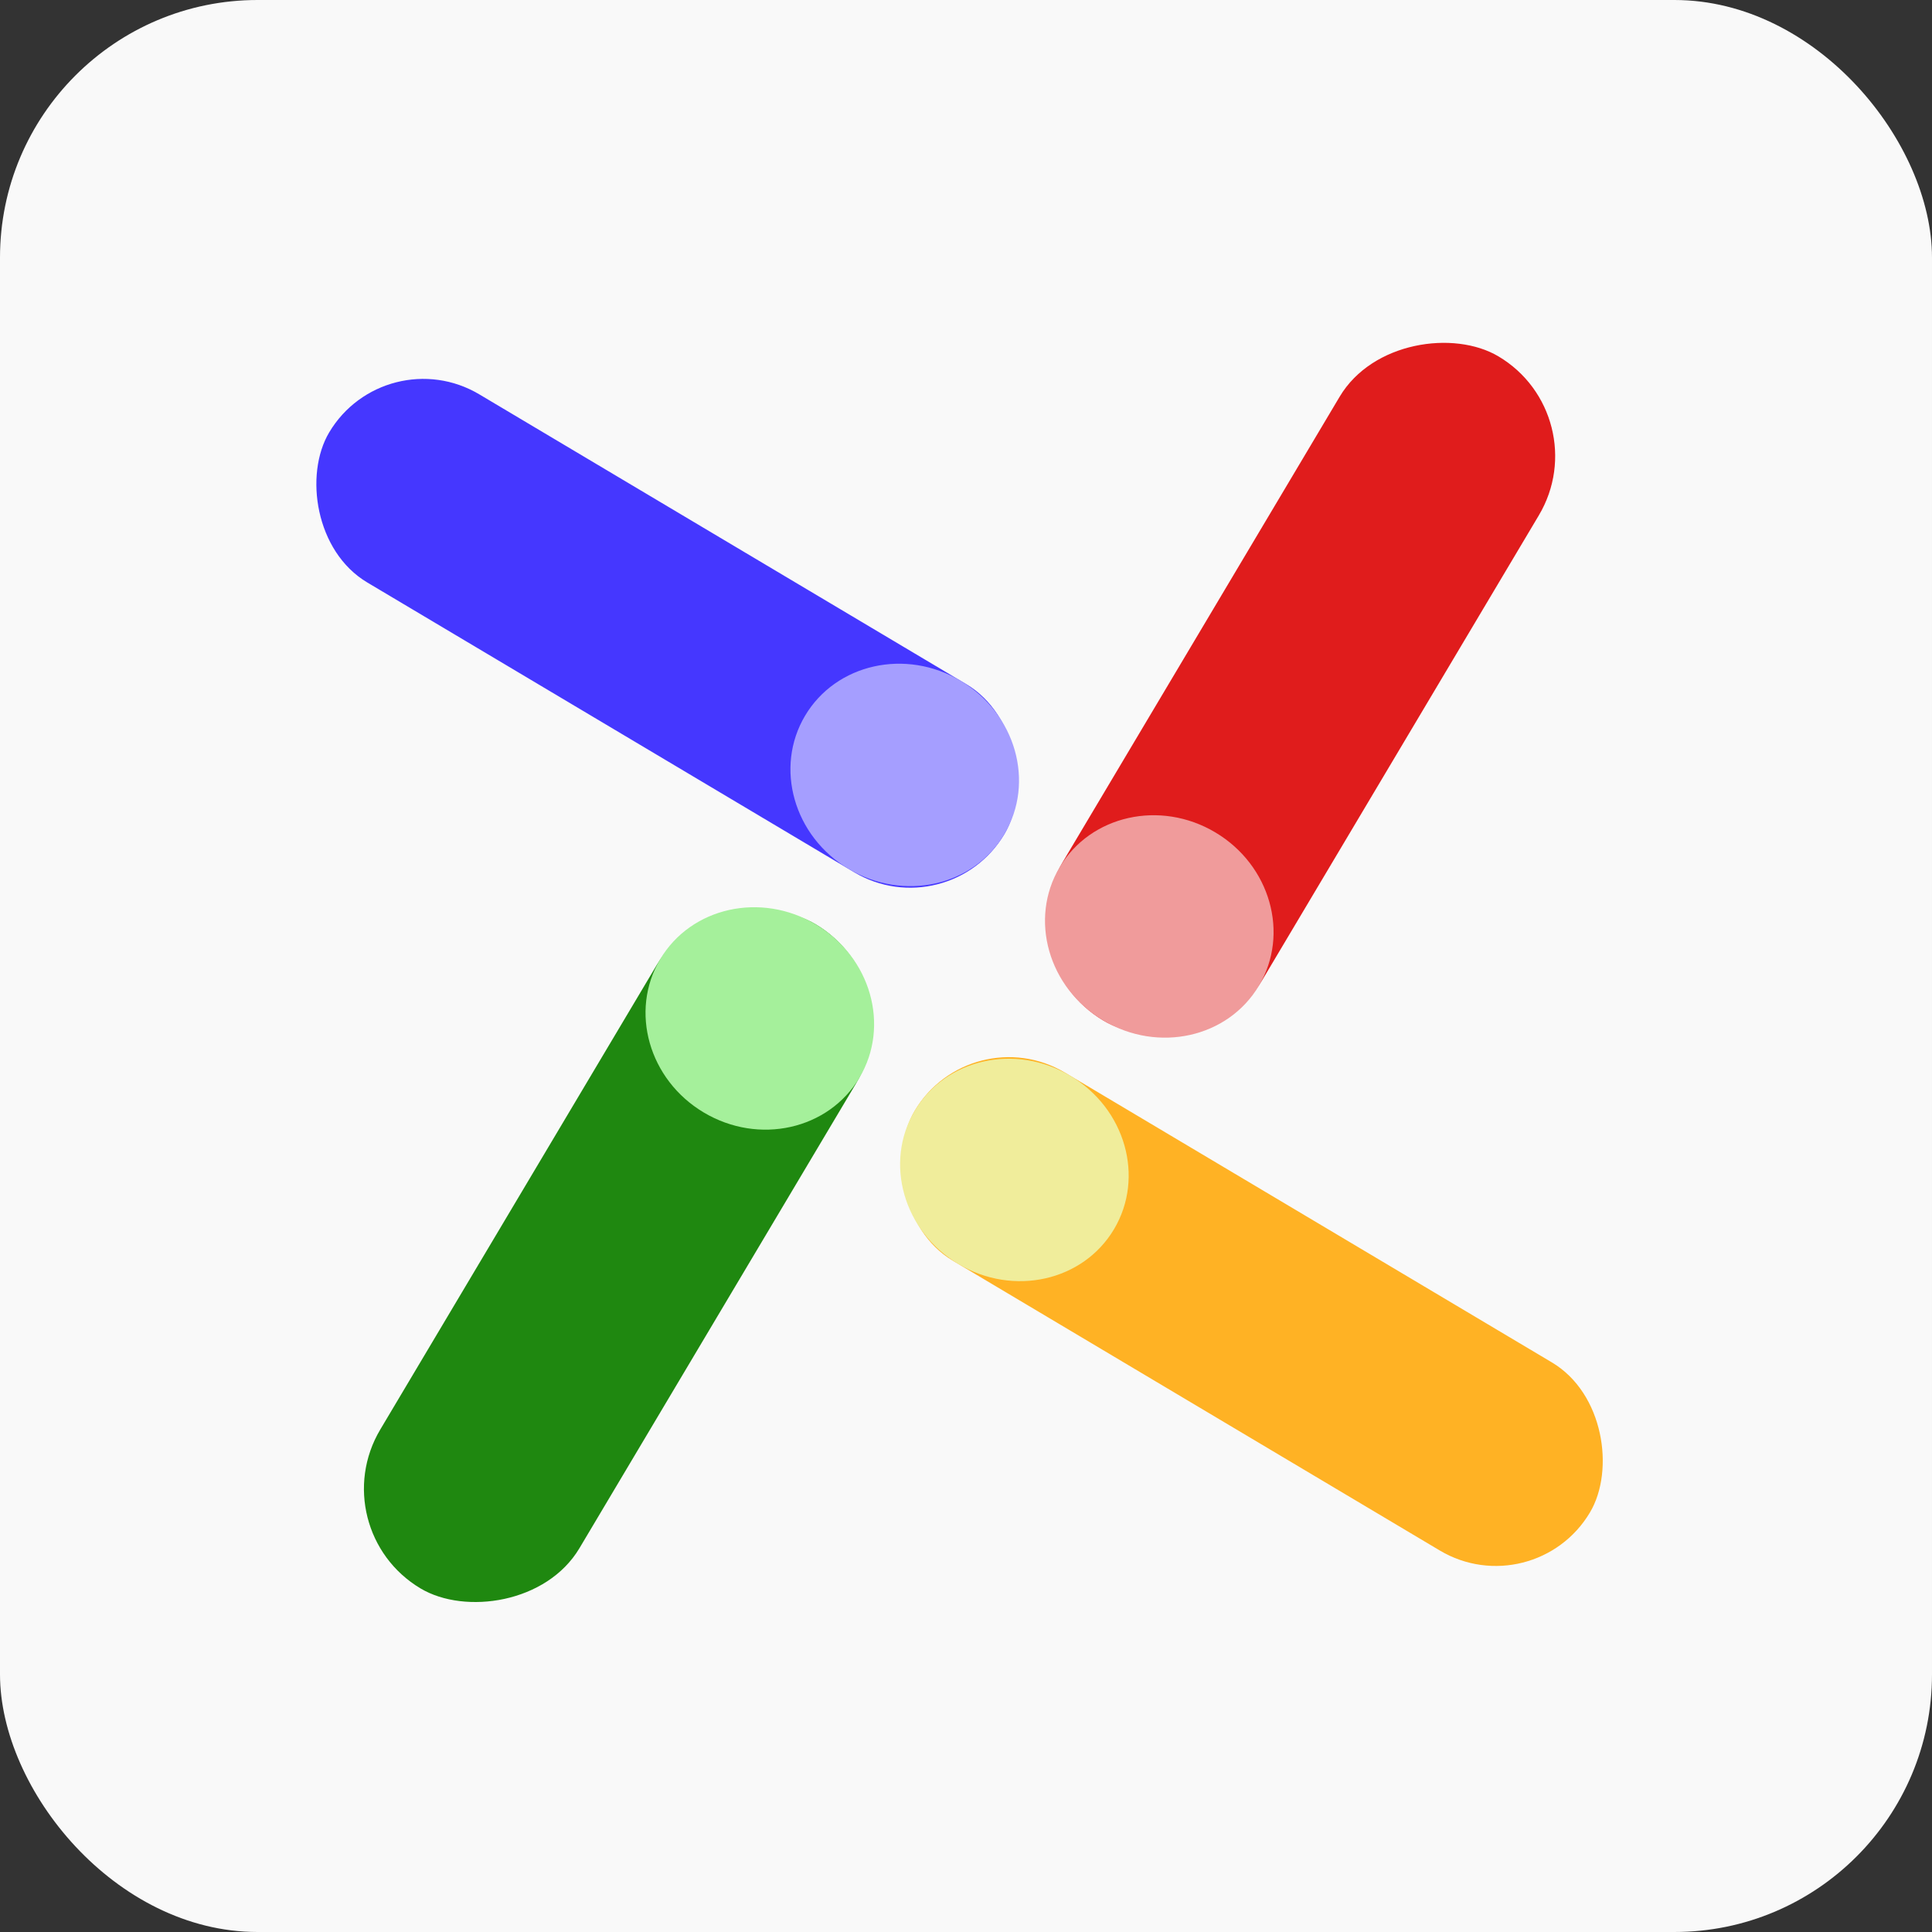 <svg width="150" height="150" viewBox="0 0 150 150" fill="none" xmlns="http://www.w3.org/2000/svg">
<rect x="0" y="0" width="150" height="150" fill="#333333" stroke="none"/>
<rect width="150" height="150" rx="20" fill="#F9F9F9"/>
<rect x="73.63" y="72.072" width="61" height="17" rx="8.5" transform="rotate(-149.242 73.63 72.072)" fill="#4537FF"/>
<rect x="119.096" y="124.731" width="61" height="17" rx="8.5" transform="rotate(-149.242 119.096 124.731)" fill="#FFB224"/>
<rect x="124.079" y="32.275" width="60" height="18" rx="9" transform="rotate(120.758 124.079 32.275)" fill="#E01C1C"/>
<rect x="71.073" y="76.37" width="60" height="18" rx="9" transform="rotate(120.758 71.073 76.37)" fill="#1F8810"/>
<ellipse cx="58.992" cy="79.072" rx="9" ry="8.5" transform="rotate(-149.242 58.992 79.072)" fill="#A5F09B"/>
<ellipse cx="70.243" cy="60.165" rx="9" ry="8.5" transform="rotate(-149.242 70.243 60.165)" fill="#A59EFF"/>
<ellipse cx="78.757" cy="90.834" rx="9" ry="8.5" transform="rotate(-149.242 78.757 90.834)" fill="#F0ED9B"/>
<ellipse cx="90.007" cy="71.929" rx="9" ry="8.5" transform="rotate(-149.242 90.007 71.929)" fill="#F09B9B"/>
</svg>
